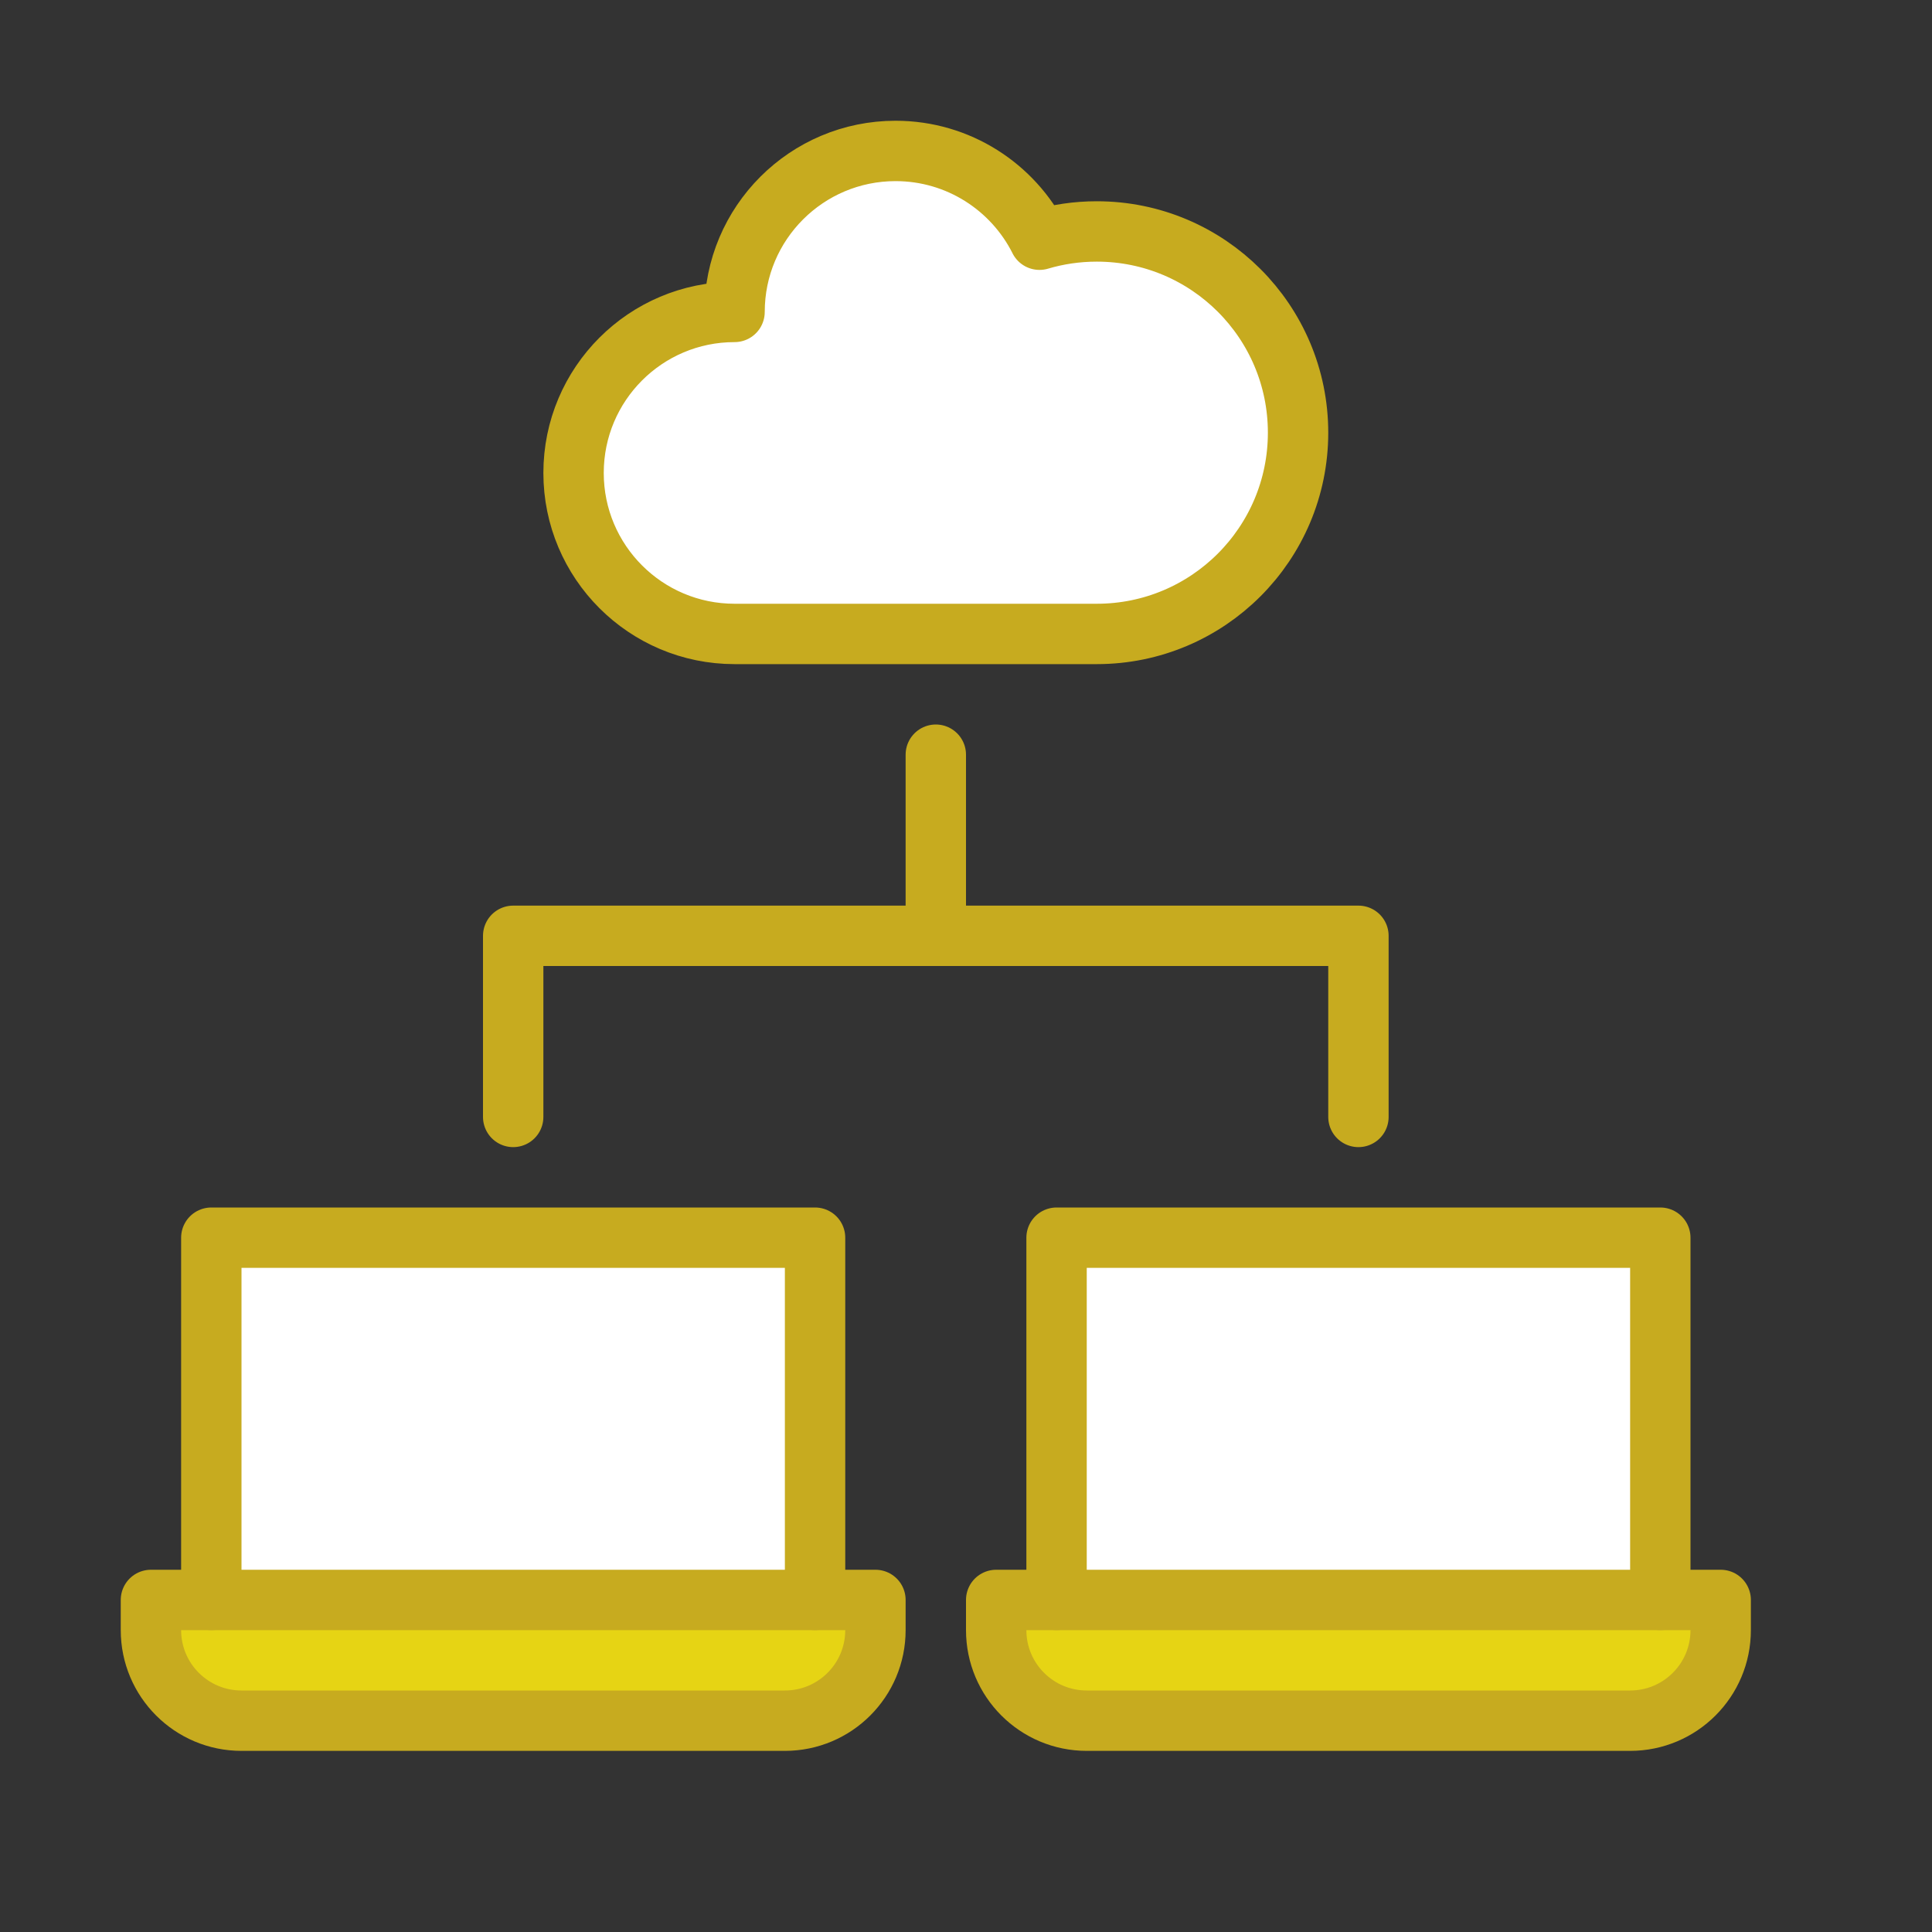 <!DOCTYPE svg PUBLIC "-//W3C//DTD SVG 1.1//EN" "http://www.w3.org/Graphics/SVG/1.1/DTD/svg11.dtd">
<!-- Uploaded to: SVG Repo, www.svgrepo.com, Transformed by: SVG Repo Mixer Tools -->
<svg width="256px" height="256px" viewBox="0 0 64 64" version="1.1" xmlns="http://www.w3.org/2000/svg" xmlns:xlink="http://www.w3.org/1999/xlink" fill="#000000">
<rect x="0" y="0" width="64" height="64" fill="#333333" stroke="none"/>
<g id="SVGRepo_bgCarrier" stroke-width="0"/>
<g id="SVGRepo_tracerCarrier" stroke-linecap="round" stroke-linejoin="round"/>
<g id="SVGRepo_iconCarrier"> <title>cld-cloud-computer-network</title> <desc>Created with Sketch.</desc> <defs> </defs> <g id="General" stroke="none" stroke-width="1" fill="none" fill-rule="evenodd"> <g id="SLICES-64px" transform="translate(-720, -200)"> </g> <g id="ICONS" transform="translate(-715, -195)"> <g id="cld-cloud-computer-network" transform="translate(720, 200)"> <path d="M24,49 C24,50.657 22.657,52 21,52 L3,52 C1.343,52 0,50.657 0,49 L0,48 L24,48 L24,49 Z" id="Fill-438" fill="#e6d414"> </path> <polygon id="Fill-439" fill="#FFFFFF" points="2 48 22 48 22 36 2 36"> </polygon> <path d="M52,49 C52,50.657 50.657,52 49,52 L31,52 C29.343,52 28,50.657 28,49 L28,48 L52,48 L52,49 Z" id="Fill-440" fill="#e6d414"> </path> <polygon id="Fill-441" fill="#FFFFFF" points="30 48 50 48 50 36 30 36"> </polygon> <path d="M29.435,2.941 C28.558,1.197 26.752,0 24.667,0 C21.721,0 19.333,2.387 19.333,5.333 C16.388,5.333 14,7.72 14,10.667 C14,13.612 16.388,16 19.333,16 L31.333,16 C35.016,16 38,13.015 38,9.333 C38,5.651 35.016,2.667 31.333,2.667 C30.674,2.667 30.037,2.762 29.434,2.941 L29.435,2.941 Z" id="Fill-442" fill="#FFFFFF"> </path> <path d="M24,49 C24,50.657 22.657,52 21,52 L3,52 C1.343,52 0,50.657 0,49 L0,48 L24,48 L24,49 Z" id="Stroke-443" stroke="#c7ab1f" stroke-width="2" stroke-linecap="round" stroke-linejoin="round"> </path> <polyline id="Stroke-444" stroke="#c7ab1f" stroke-width="2" stroke-linecap="round" stroke-linejoin="round" points="2 48 2 36 22 36 22 48"> </polyline> <path d="M52,49 C52,50.657 50.657,52 49,52 L31,52 C29.343,52 28,50.657 28,49 L28,48 L52,48 L52,49 Z" id="Stroke-445" stroke="#c7ab1f" stroke-width="2" stroke-linecap="round" stroke-linejoin="round"> </path> <polyline id="Stroke-446" stroke="#c7ab1f" stroke-width="2" stroke-linecap="round" stroke-linejoin="round" points="30 48 30 36 50 36 50 48"> </polyline> <polyline id="Stroke-447" stroke="#c7ab1f" stroke-width="2" stroke-linecap="round" stroke-linejoin="round" points="12 32 12 26 40 26 40 32"> </polyline> <path d="M26,20 L26,26" id="Stroke-448" stroke="#c7ab1f" stroke-width="2" stroke-linecap="round" stroke-linejoin="round"> </path> <path d="M29.435,2.941 C28.558,1.197 26.752,0 24.667,0 C21.721,0 19.333,2.387 19.333,5.333 C16.388,5.333 14,7.72 14,10.667 C14,13.612 16.388,16 19.333,16 L31.333,16 C35.016,16 38,13.015 38,9.333 C38,5.651 35.016,2.667 31.333,2.667 C30.674,2.667 30.037,2.762 29.434,2.941 L29.435,2.941 Z" id="Stroke-449" stroke="#c7ab1f" stroke-width="2" stroke-linecap="round" stroke-linejoin="round"> </path> </g> </g> </g> </g>
</svg>